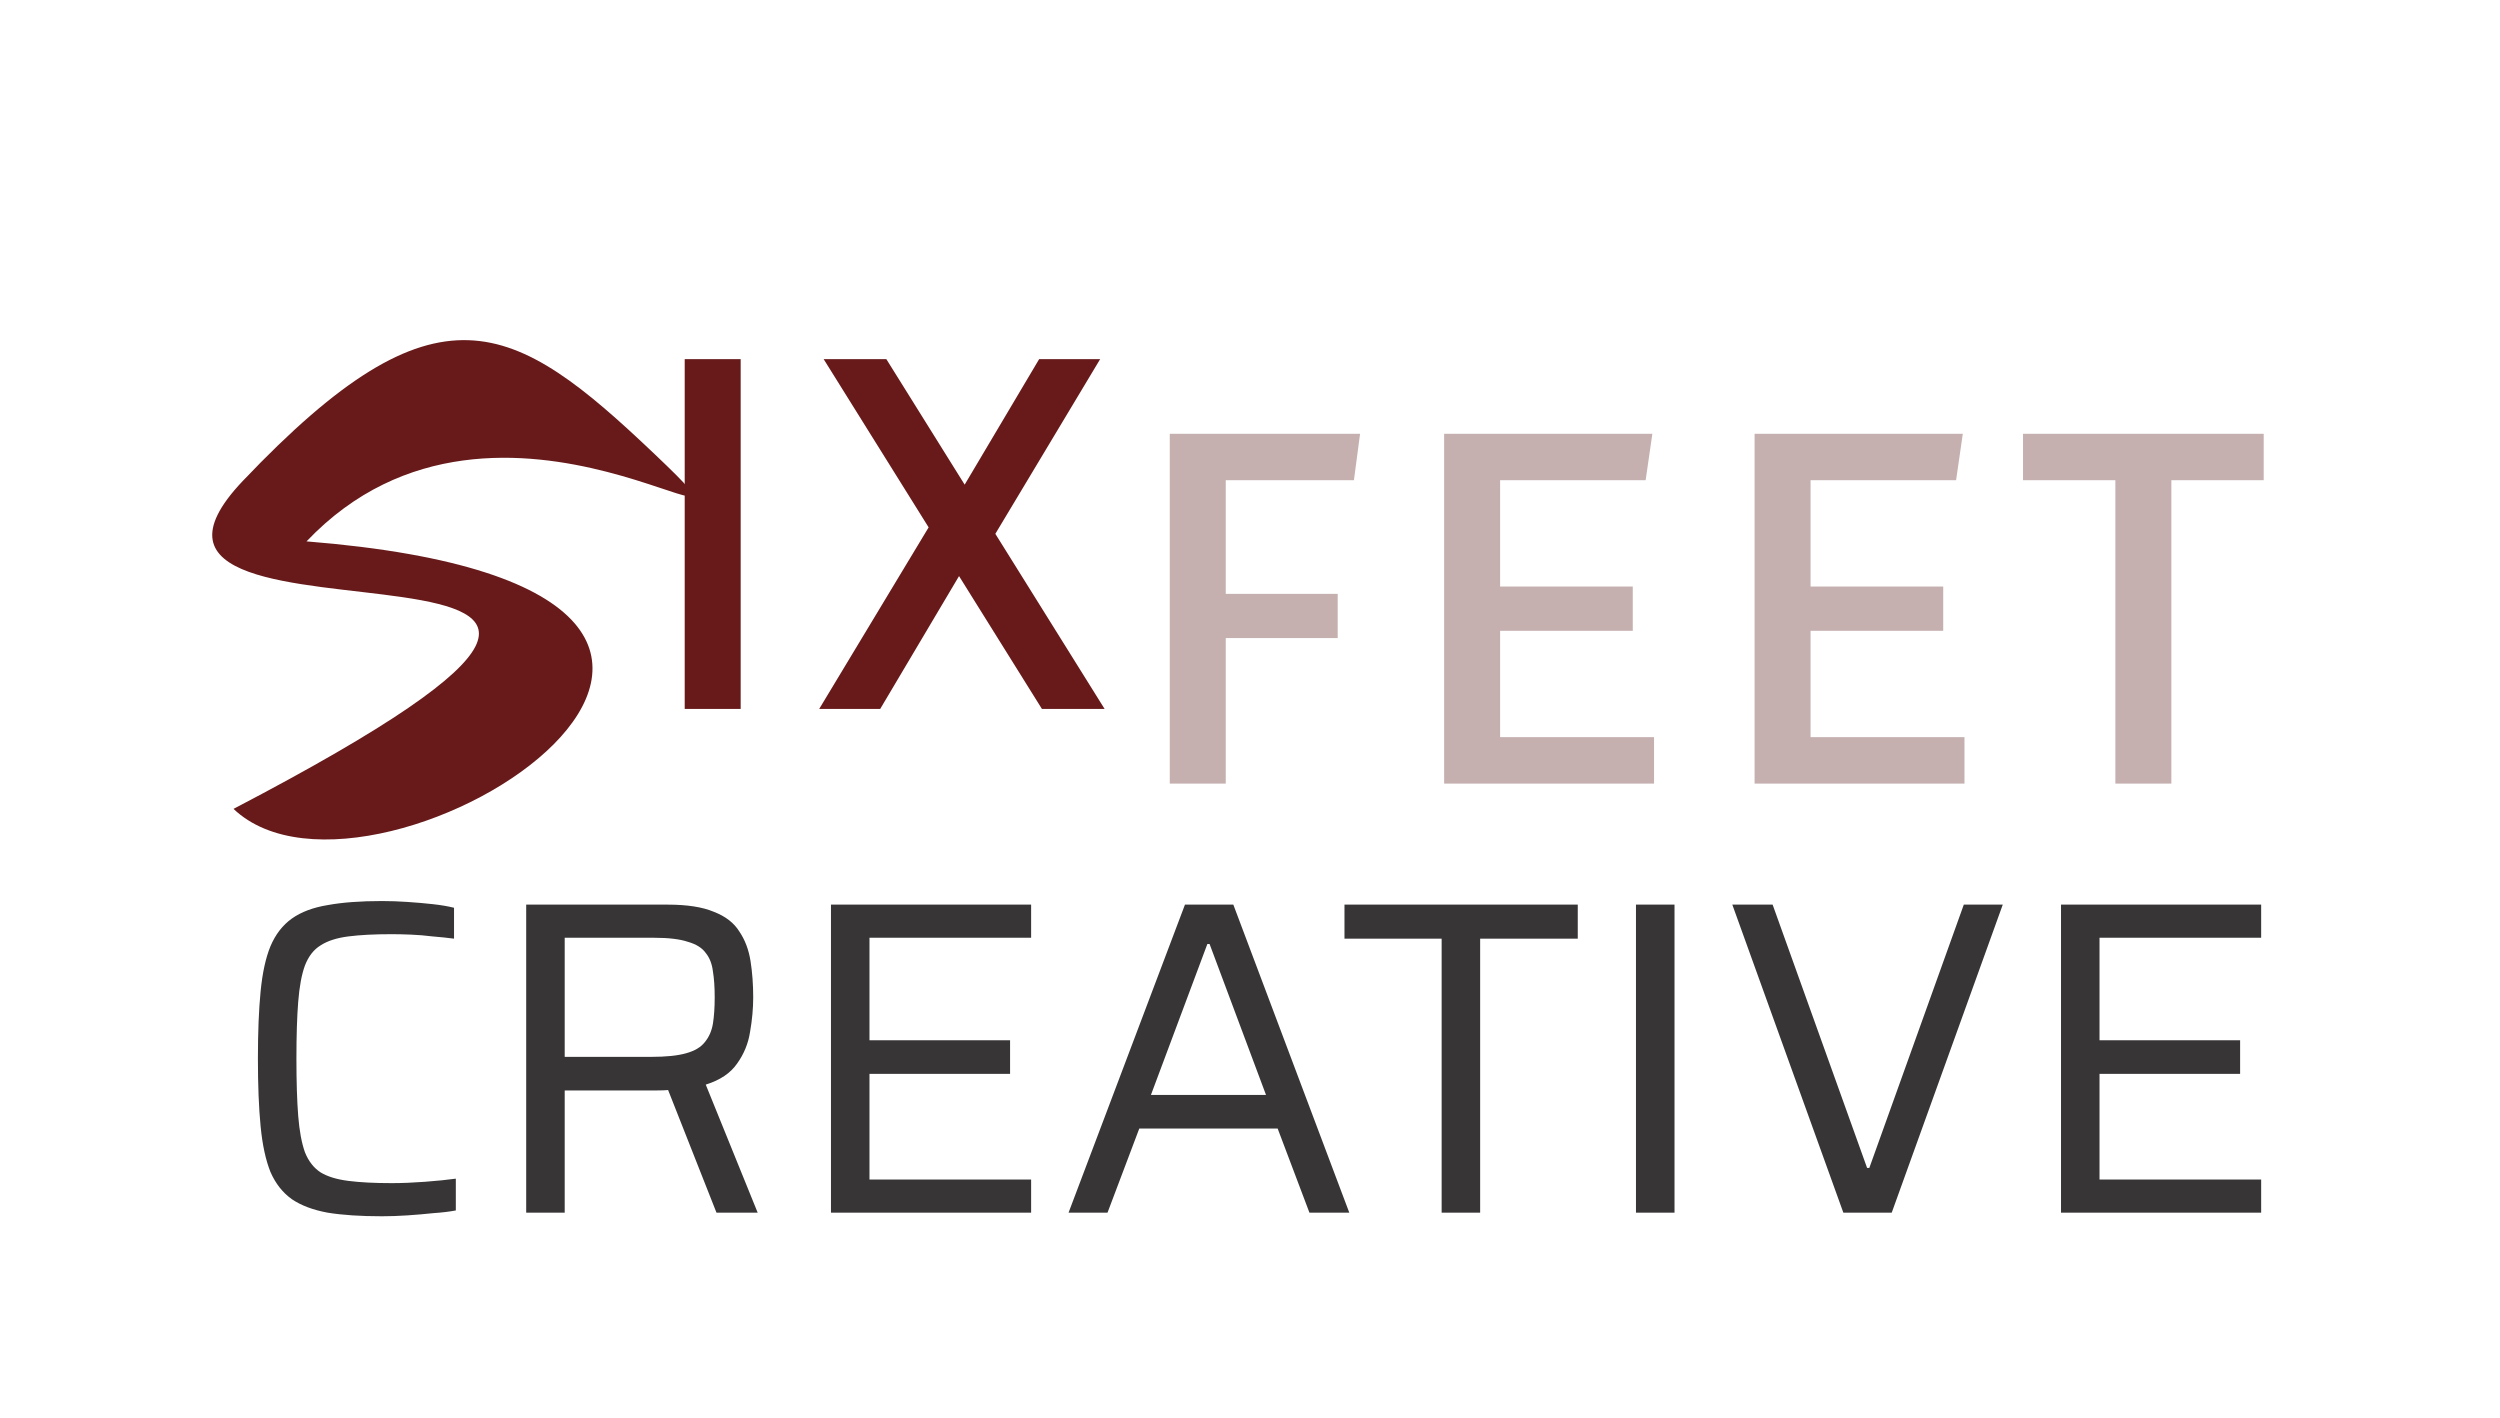 <svg width="67" height="38" viewBox="0 0 67 38" fill="none" xmlns="http://www.w3.org/2000/svg">
<g clip-path="url(#clip0_1_30)">
<g filter="url(#filter0_i_1_30)">
<path d="M8.215 10.509C24.679 11.826 10.069 21.302 6.258 17.678C23.267 8.794 1.297 14.369 6.509 8.887C11.721 3.405 13.74 4.553 17.551 8.177C21.363 11.8 13.427 5.027 8.215 10.509Z" fill="#681A1A"/>
</g>
<g filter="url(#filter1_d_1_30)">
<path d="M32.85 15.1V19H31.35V9.625H36.45L36.285 10.87H32.85V13.915H35.85V15.1H32.85ZM40.203 14.905V17.755H44.328V19H38.703V9.625H44.283L44.103 10.87H40.203V13.72H43.758V14.905H40.203ZM48.523 14.905V17.755H52.648V19H47.023V9.625H52.603L52.423 10.87H48.523V13.72H52.078V14.905H48.523ZM58.192 10.87V19H56.692V10.87H54.217V9.625H60.667V10.87H58.192Z" fill="#C5AFAF"/>
</g>
<path d="M18.35 9.625H19.85V19H18.35V9.625ZM29.604 19H27.924L22.074 9.625H23.754L29.604 19ZM26.019 14.905L23.589 19H21.954L25.254 13.525L26.019 14.905ZM25.419 13.72L27.849 9.625H29.484L26.199 15.1L25.419 13.72Z" fill="#681A1A"/>
<g filter="url(#filter2_d_1_30)">
<path d="M10.236 31.096C9.66 31.096 9.176 31.064 8.784 31C8.392 30.928 8.072 30.808 7.824 30.64C7.576 30.464 7.384 30.22 7.248 29.908C7.12 29.588 7.032 29.18 6.984 28.684C6.936 28.188 6.912 27.584 6.912 26.872C6.912 26.16 6.936 25.56 6.984 25.072C7.032 24.576 7.12 24.172 7.248 23.86C7.384 23.54 7.576 23.292 7.824 23.116C8.072 22.94 8.392 22.82 8.784 22.756C9.176 22.684 9.66 22.648 10.236 22.648C10.46 22.648 10.688 22.656 10.92 22.672C11.16 22.688 11.388 22.708 11.604 22.732C11.82 22.756 12.008 22.788 12.168 22.828V23.656C11.984 23.632 11.792 23.612 11.592 23.596C11.4 23.572 11.208 23.556 11.016 23.548C10.824 23.54 10.652 23.536 10.5 23.536C10.036 23.536 9.648 23.556 9.336 23.596C9.024 23.636 8.776 23.716 8.592 23.836C8.408 23.948 8.268 24.128 8.172 24.376C8.084 24.616 8.024 24.94 7.992 25.348C7.96 25.748 7.944 26.256 7.944 26.872C7.944 27.488 7.96 28 7.992 28.408C8.024 28.808 8.084 29.132 8.172 29.38C8.268 29.62 8.408 29.8 8.592 29.92C8.776 30.032 9.024 30.108 9.336 30.148C9.648 30.188 10.036 30.208 10.5 30.208C10.772 30.208 11.068 30.196 11.388 30.172C11.708 30.148 11.984 30.12 12.216 30.088V30.94C12.048 30.972 11.848 30.996 11.616 31.012C11.392 31.036 11.16 31.056 10.92 31.072C10.68 31.088 10.452 31.096 10.236 31.096ZM14.102 31V22.744H17.894C18.414 22.744 18.826 22.808 19.13 22.936C19.442 23.056 19.67 23.232 19.814 23.464C19.966 23.688 20.066 23.952 20.114 24.256C20.162 24.56 20.186 24.884 20.186 25.228C20.186 25.524 20.158 25.832 20.102 26.152C20.054 26.464 19.938 26.748 19.754 27.004C19.578 27.26 19.298 27.448 18.914 27.568L20.306 31H19.202L17.834 27.532L18.122 27.676C18.066 27.692 17.998 27.704 17.918 27.712C17.838 27.72 17.73 27.724 17.594 27.724H15.134V31H14.102ZM15.134 26.824H17.45C17.85 26.824 18.162 26.792 18.386 26.728C18.618 26.664 18.786 26.564 18.89 26.428C19.002 26.292 19.074 26.128 19.106 25.936C19.138 25.736 19.154 25.5 19.154 25.228C19.154 24.956 19.138 24.724 19.106 24.532C19.082 24.332 19.018 24.168 18.914 24.04C18.818 23.904 18.658 23.804 18.434 23.74C18.218 23.668 17.918 23.632 17.534 23.632H15.134V26.824ZM22.27 31V22.744H27.634V23.632H23.302V26.38H27.07V27.28H23.302V30.112H27.634V31H22.27ZM28.637 31L31.757 22.744H33.053L36.161 31H35.093L34.241 28.744H30.533L29.681 31H28.637ZM30.845 27.844H33.929L32.417 23.8H32.357L30.845 27.844ZM38.636 31V23.656H36.032V22.744H42.284V23.656H39.668V31H38.636ZM43.844 31V22.744H44.877V31H43.844ZM49.402 31L46.426 22.744H47.506L50.038 29.8H50.098L52.63 22.744H53.674L50.698 31H49.402ZM55.235 31V22.744H60.599V23.632H56.267V26.38H60.035V27.28H56.267V30.112H60.599V31H55.235Z" fill="#373535"/>
</g>
</g>
<defs>
<filter id="filter0_i_1_30" x="5.688" y="5.115" width="12.864" height="17.383" filterUnits="userSpaceOnUse" color-interpolation-filters="sRGB">
<feFlood flood-opacity="0" result="BackgroundImageFix"/>
<feBlend mode="normal" in="SourceGraphic" in2="BackgroundImageFix" result="shape"/>
<feColorMatrix in="SourceAlpha" type="matrix" values="0 0 0 0 0 0 0 0 0 0 0 0 0 0 0 0 0 0 127 0" result="hardAlpha"/>
<feOffset dy="4"/>
<feGaussianBlur stdDeviation="2"/>
<feComposite in2="hardAlpha" operator="arithmetic" k2="-1" k3="1"/>
<feColorMatrix type="matrix" values="0 0 0 0 1 0 0 0 0 1 0 0 0 0 1 0 0 0 0.33 0"/>
<feBlend mode="normal" in2="shape" result="effect1_innerShadow_1_30"/>
</filter>
<filter id="filter1_d_1_30" x="29.35" y="9.625" width="33.317" height="13.375" filterUnits="userSpaceOnUse" color-interpolation-filters="sRGB">
<feFlood flood-opacity="0" result="BackgroundImageFix"/>
<feColorMatrix in="SourceAlpha" type="matrix" values="0 0 0 0 0 0 0 0 0 0 0 0 0 0 0 0 0 0 127 0" result="hardAlpha"/>
<feOffset dy="2"/>
<feGaussianBlur stdDeviation="1"/>
<feComposite in2="hardAlpha" operator="out"/>
<feColorMatrix type="matrix" values="0 0 0 0 0 0 0 0 0 0 0 0 0 0 0 0 0 0 0.25 0"/>
<feBlend mode="normal" in2="BackgroundImageFix" result="effect1_dropShadow_1_30"/>
<feBlend mode="normal" in="SourceGraphic" in2="effect1_dropShadow_1_30" result="shape"/>
</filter>
<filter id="filter2_d_1_30" x="4.912" y="22.148" width="57.687" height="12.448" filterUnits="userSpaceOnUse" color-interpolation-filters="sRGB">
<feFlood flood-opacity="0" result="BackgroundImageFix"/>
<feColorMatrix in="SourceAlpha" type="matrix" values="0 0 0 0 0 0 0 0 0 0 0 0 0 0 0 0 0 0 127 0" result="hardAlpha"/>
<feOffset dy="1.5"/>
<feGaussianBlur stdDeviation="1"/>
<feComposite in2="hardAlpha" operator="out"/>
<feColorMatrix type="matrix" values="0 0 0 0 0 0 0 0 0 0 0 0 0 0 0 0 0 0 0.25 0"/>
<feBlend mode="normal" in2="BackgroundImageFix" result="effect1_dropShadow_1_30"/>
<feBlend mode="normal" in="SourceGraphic" in2="effect1_dropShadow_1_30" result="shape"/>
</filter>
<clipPath id="clip0_1_30">
<rect width="67" height="38" fill="white"/>
</clipPath>
</defs>
</svg>

